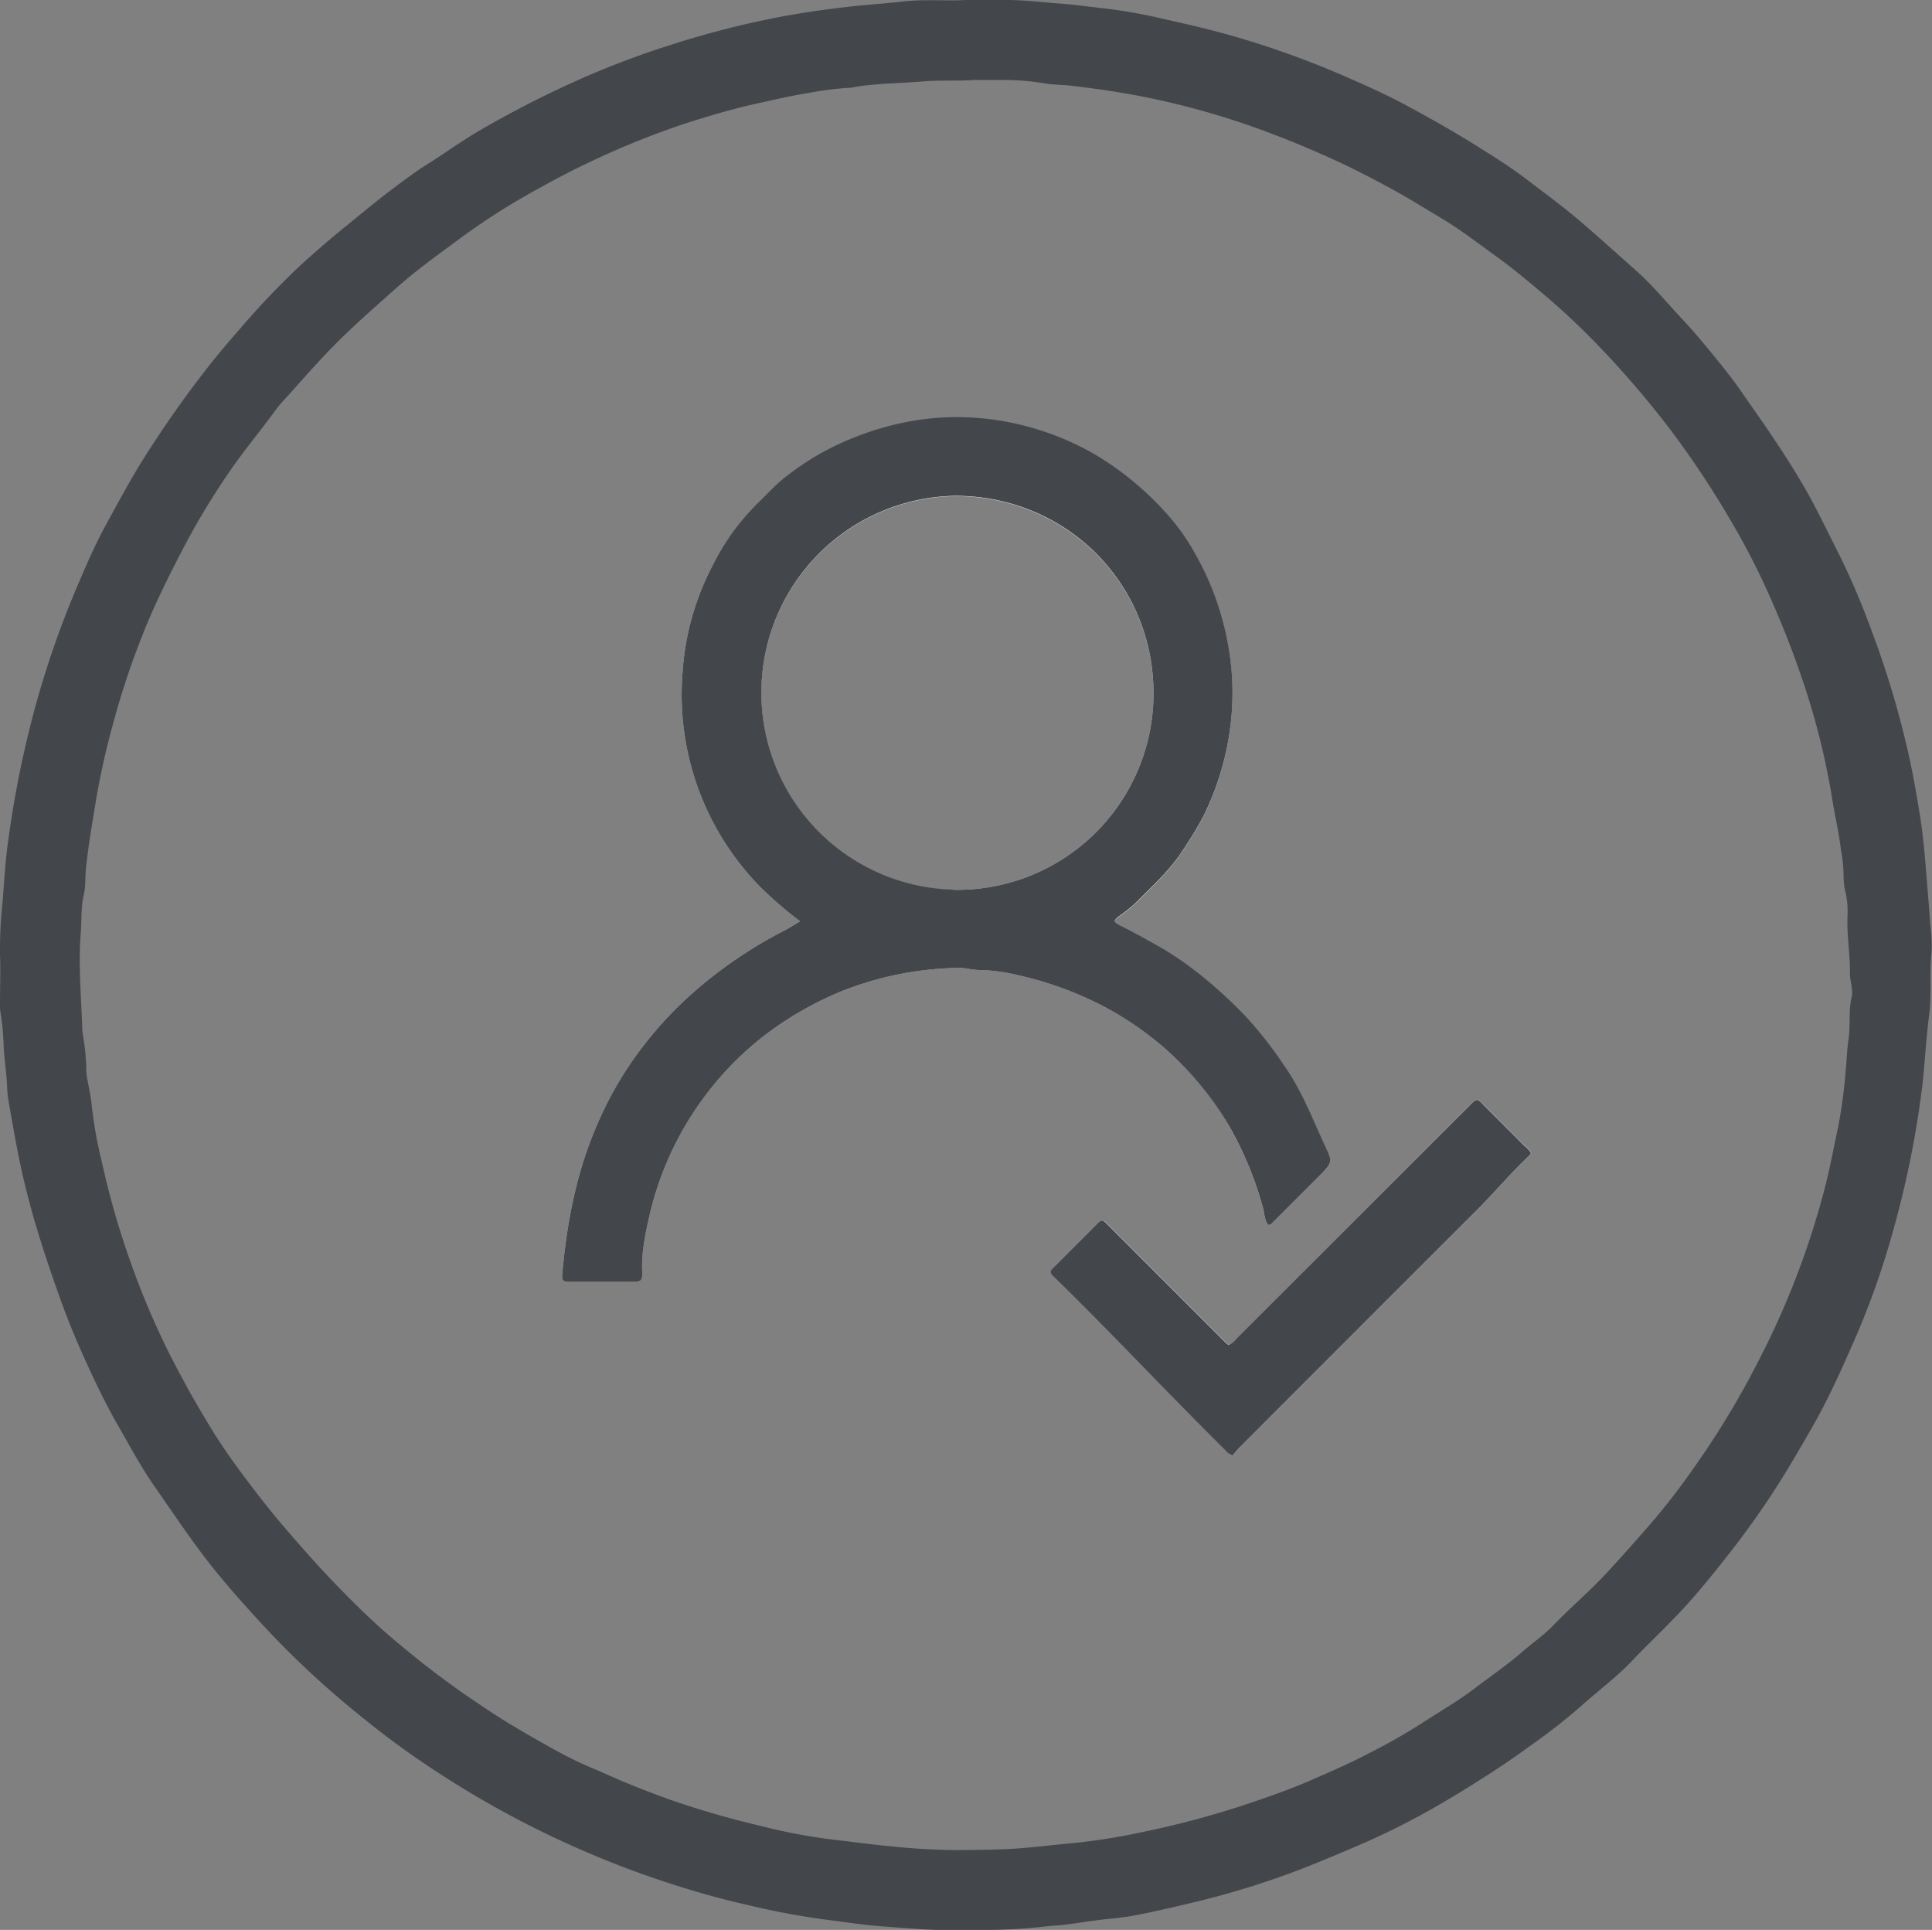 <svg xmlns="http://www.w3.org/2000/svg" viewBox="0 0 463.78 463.2"><rect x="0" y="0" width="463.78" height="463.2" fill="#808080" stroke="none"/><defs><style>.cls-1{fill:#43464b;}.cls-2{fill:#fefefe;}</style></defs><title>Asset 7</title><g id="Layer_2" data-name="Layer 2"><g id="Layer_1-2" data-name="Layer 1"><path class="cls-1" d="M463.36,221.76c-.3-4.2-.65-8.39-1-12.59-.35-4.52-.76-9-1.48-13.49-.91-5.65-1.89-11.27-3.23-16.83a221.7,221.7,0,0,0-8.35-27.42,182.66,182.66,0,0,0-7.45-17.62c-2.84-5.55-5.47-11.2-8.57-16.61-2.93-5.11-6.15-10-9.49-14.9-2-2.89-4-5.74-6-8.62-2.27-3.27-4.79-6.33-7.3-9.41-2.22-2.71-4.49-5.38-6.9-7.93-3.54-3.76-6.77-7.77-10.68-11.24-4.4-3.91-8.76-7.87-13.24-11.71s-9-7.13-13.53-10.59c-3.3-2.5-6.8-4.73-10.31-6.93-6.28-4-12.72-7.63-19.26-11.12-4.51-2.4-9.2-4.44-13.88-6.5a217.44,217.44,0,0,0-24.68-9c-6.24-1.88-12.61-3.35-19-4.77A125,125,0,0,0,265,2c-3.55-.37-7.09-.89-10.66-1.16C250.12.55,245.94,0,241.71,0h-10c-4.41.29-9.75-.25-15.1.38-3.54.41-7.12.65-10.67,1C200,2,194.08,2.81,188.22,3.87a221.12,221.12,0,0,0-27.5,7,209.57,209.57,0,0,0-23.42,9,246.65,246.65,0,0,0-22.94,11.91c-3.77,2.24-7.32,4.82-11,7.14C100,41,96.89,43.34,93.77,45.69c-3.56,2.68-7,5.57-10.43,8.36Q77,59.15,71.07,64.67A197.81,197.81,0,0,0,57.45,79.11Q53.16,83.94,49.22,89q-7.61,9.82-14.27,20.32c-3.47,5.46-6.52,11.15-9.61,16.82-2.41,4.41-4.42,9-6.4,13.65A227.45,227.45,0,0,0,9,167.73a248.85,248.85,0,0,0-7,33.81c-.71,5-1,10.12-1.4,15.18A104.82,104.82,0,0,0,0,229.13c.16,3.92,0,7.84,0,11.76a9.44,9.44,0,0,0,.09,1.92,61.49,61.49,0,0,1,.8,8.77c.18,2.45.51,4.9.7,7.36.13,1.65.13,3.34.41,5,.58,3.44,1.21,6.88,1.84,10.31A191.88,191.88,0,0,0,9.19,296c1.61,5.26,3.38,10.47,5.24,15.64q2.46,6.87,5.46,13.53c2.56,5.67,5.2,11.31,8.3,16.72,2.89,5,5.62,10.19,9,15,4.15,5.95,8.17,12,12.6,17.72S59.08,385.68,64,391a216.2,216.2,0,0,0,19.85,18.65c5.28,4.38,10.66,8.59,16.31,12.45a233.78,233.78,0,0,0,58.21,29.15c6.71,2.25,13.5,4.23,20.41,5.81a189.2,189.2,0,0,0,19.42,3.68c4.48.54,8.95,1.28,13.47,1.6,5.48.4,11,.92,16.44.9,6.15,0,12.29.06,18.43-.43,2.3-.18,4.58-.5,6.88-.66,3.4-.24,6.76-.87,10.14-1.3,2.92-.38,5.86-.55,8.74-1.11,5.54-1.07,11-2.35,16.51-3.71a203,203,0,0,0,24.79-7.92c5-2,10-4.09,15-6.29a184.09,184.09,0,0,0,17.46-9c4.13-2.4,8.18-4.93,12.19-7.54,3.27-2.12,6.47-4.36,9.63-6.65a140.58,140.58,0,0,0,11.81-9.29c4-3.58,8.28-6.74,12-10.63,4.45-4.69,9.22-9.07,13.54-13.9,3.61-4.05,7-8.25,10.32-12.53a203.31,203.31,0,0,0,14.29-20.85c3.11-5.29,6.28-10.55,9-16.05,2-4,3.82-8.07,5.62-12.17a193.86,193.86,0,0,0,10-27.9,231.68,231.68,0,0,0,7-34.78c.63-5.68.91-11.38,1.65-17.06.64-4.87,0-9.87.56-14.81A38.1,38.1,0,0,0,463.36,221.76Zm-18.87,17.55c-.81,3.38-.22,6.82-.76,10.23-.37,2.39-.4,4.91-.66,7.35a122.11,122.11,0,0,1-1.79,13.44c-1.09,5.05-2,10.12-3.32,15.13a197.06,197.06,0,0,1-8.76,26c-2.59,6.29-5.57,12.39-8.74,18.39a207.22,207.22,0,0,1-14.08,22.77A163.81,163.81,0,0,1,396,366c-3.41,3.89-6.83,7.78-10.37,11.58-4.08,4.39-8.64,8.26-12.79,12.56-2.25,2.34-5,4.21-7.44,6.35-3.73,3.23-7.81,6-11.75,9s-8.12,5.32-12.17,8a144.91,144.91,0,0,1-12.89,7.33c-4.36,2.3-8.9,4.27-13.42,6.25-5.85,2.56-11.88,4.63-17.94,6.62a220.43,220.43,0,0,1-22.85,6,150.61,150.61,0,0,1-17.86,2.78c-4.27.4-8.53.93-12.82,1.22s-8.44.27-12.67.35a156.93,156.93,0,0,1-16.92-.88c-4.66-.42-9.3-1.08-14-1.61a136.69,136.69,0,0,1-17.55-3.32A217.75,217.75,0,0,1,161,432c-5.17-1.87-10.3-3.84-15.32-6.11-2.47-1.12-5-2.09-7.44-3.28-2.72-1.33-5.39-2.78-8-4.27-4.44-2.51-8.85-5.07-13.1-7.91-3-2-6.08-4.07-9-6.21-4.91-3.54-9.64-7.32-14.23-11.24-4.24-3.62-8.25-7.53-12.16-11.53-4.69-4.79-9.13-9.79-13.48-14.88-3.89-4.54-7.53-9.26-11.06-14.07a136,136,0,0,1-7.55-11.33c-1.55-2.61-3.1-5.21-4.55-7.87-1.83-3.37-3.66-6.74-5.33-10.19a191.12,191.12,0,0,1-7.91-18.72,197.56,197.56,0,0,1-7.35-25.21A103.41,103.41,0,0,1,22.1,266c-.22-2.52-.77-5-1.24-7.51a13.71,13.71,0,0,1-.15-2.39,55.48,55.48,0,0,0-.83-7.81c0-.31-.11-.63-.12-.94-.22-7.82-1-15.65-.37-23.45.24-3.07,0-6.19.75-9.26.46-2,.27-4.11.49-6.17.56-5.38,1.48-10.68,2.35-16a181.38,181.38,0,0,1,4-18.16,193.47,193.47,0,0,1,8.16-24.21c2.8-6.73,6.07-13.22,9.45-19.65a177.78,177.78,0,0,1,10.7-17.54c3.43-5,7.34-9.6,10.87-14.5a49,49,0,0,1,3.29-3.79c4-4.47,7.94-9,12.19-13.15C86.16,77,91,72.83,95.73,68.6c4.55-4,9.5-7.51,14.34-11.11a164.22,164.22,0,0,1,19.33-12.3,203.28,203.28,0,0,1,35.41-15.65c5.6-1.77,11.24-3.46,17-4.72,4.11-.89,8.21-1.87,12.36-2.52a78.73,78.73,0,0,1,9.2-1.2c1.11,0,2.2-.31,3.3-.46,4.9-.64,9.84-.69,14.75-1.09,4.4-.36,8.77-.07,12.26-.35,3,0,5,0,7.12,0a61,61,0,0,1,10.45.88c2,.3,4,.26,5.94.5,5.76.68,11.49,1.49,17.17,2.62a190.08,190.08,0,0,1,26,7.09c6.55,2.3,13,4.94,19.29,7.79,5.09,2.3,10,4.85,14.93,7.55,3.77,2.08,7.42,4.37,11.12,6.56,4.81,2.84,9.22,6.28,13.73,9.53,3.73,2.7,7.28,5.67,10.81,8.65a172.86,172.86,0,0,1,13.61,12.76,233.14,233.14,0,0,1,17.52,20.51,227.61,227.61,0,0,1,14.1,21.31,174.93,174.93,0,0,1,10.08,19.83,224.55,224.55,0,0,1,8,21,175.44,175.44,0,0,1,6.19,25.47c.68,4.31,1.69,8.57,2.21,12.89a34.46,34.46,0,0,1,.61,6.41,17.22,17.22,0,0,0,.61,4.24,21.8,21.8,0,0,1,.34,4.75c-.24,4.8.65,9.55.58,14.34C444.13,235.65,444.91,237.55,444.49,239.31Zm-78.55,35.61c-3.16-3.18-6.34-6.33-9.49-9.51-1.89-1.9-1.87-1.92-3.83,0L297,321.1a5.87,5.87,0,0,1-2,1.71c-.23-.19-.49-.37-.71-.59l-10.36-10.35q-9-9-18-18c-1.3-1.3-1.35-1.29-2.66,0q-5,5-10,10c-1.34,1.35-1.36,1.41.08,2.82,12.31,12,24.07,24.53,36.21,36.7,1.58,1.58,3.16,3.17,4.75,4.74a2.77,2.77,0,0,0,1.76,1.09,22.87,22.87,0,0,1,1.51-1.81q28.74-28.77,57.51-57.52c4.12-4.12,7.82-8.64,12.1-12.61a3,3,0,0,0,.39-.59A6.43,6.43,0,0,0,365.94,274.92ZM280,252a73.33,73.33,0,0,1,15.36,18.82,84.45,84.45,0,0,1,7.78,19c.39,1.42.37,3,1.27,4.21a1.58,1.58,0,0,0,1.11-.62l11.88-11.88c2.19-2.19,2.39-2.71,1.12-5.42-3.21-6.85-5.84-14-10.25-20.24a92.65,92.65,0,0,0-9.43-12,107.29,107.29,0,0,0-8.37-7.87,84.77,84.77,0,0,0-11-8c-3.52-2-7.08-4-10.73-5.82-1.48-.73-1.48-1.12-.18-2.14a36.9,36.9,0,0,0,3.92-3.11c3.95-4,8.22-7.75,11.35-12.59a94,94,0,0,0,5.06-8.37,67.55,67.55,0,0,0,6.83-25.41,64.16,64.16,0,0,0-1.1-16.65,68.07,68.07,0,0,0-7.89-21.19,50.9,50.9,0,0,0-6.81-9.48,73.31,73.31,0,0,0-17.1-14.07,67.14,67.14,0,0,0-28-8.74,63.46,63.46,0,0,0-16.43.81,70.87,70.87,0,0,0-22.54,8.32,72,72,0,0,0-6.71,4.56c-2.73,2-4.92,4.54-7.35,6.85A56.45,56.45,0,0,0,170.91,136a64,64,0,0,0-7.08,25.6,65.88,65.88,0,0,0,18.57,51.18,95.56,95.56,0,0,0,9.65,8.34c-1.5.88-2.75,1.72-4.09,2.39a106.1,106.1,0,0,0-22.87,15.89A91,91,0,0,0,154,251.59a85.17,85.17,0,0,0-10.58,18.16c-5,11.4-7.33,23.47-8.43,35.81-.16,1.85.08,2.1,1.93,2.11,4.88,0,9.76,0,14.63,0,2.45,0,2.7-.18,2.61-2.57-.18-4.51.75-8.88,1.72-13.21a76.46,76.46,0,0,1,27.76-43.46A81.37,81.37,0,0,1,201.81,238a79,79,0,0,1,28.13-5.68c1.79-.06,3.47.5,5.22.5a43.35,43.35,0,0,1,9.42,1.29,83.54,83.54,0,0,1,21.62,8.12A73.09,73.09,0,0,1,280,252Zm-51.3-38.4a47.27,47.27,0,0,1,1-94.52c26.36.25,47.22,21,47.19,47.53A47.13,47.13,0,0,1,228.71,213.56Z"/><path class="cls-2" d="M365.94,274.92c-3.16-3.18-6.34-6.33-9.49-9.51-1.89-1.9-1.87-1.92-3.83,0L297,321.1a5.87,5.87,0,0,1-2,1.71c-.23-.19-.49-.37-.71-.59l-10.36-10.35q-9-9-18-18c-1.3-1.3-1.35-1.29-2.66,0q-5,5-10,10c-1.34,1.35-1.36,1.41.08,2.82,12.31,12,24.07,24.53,36.21,36.7,1.58,1.58,3.16,3.17,4.75,4.74a2.77,2.77,0,0,0,1.76,1.09,22.87,22.87,0,0,1,1.51-1.81q28.74-28.77,57.51-57.52c4.12-4.12,7.82-8.64,12.1-12.61a3,3,0,0,0,.39-.59A6.43,6.43,0,0,0,365.94,274.92ZM280,252a73.33,73.33,0,0,1,15.36,18.82,84.45,84.45,0,0,1,7.78,19c.39,1.42.37,3,1.27,4.21a1.58,1.58,0,0,0,1.11-.62l11.88-11.88c2.19-2.19,2.39-2.71,1.12-5.42-3.21-6.85-5.84-14-10.25-20.24a92.65,92.65,0,0,0-9.43-12,107.29,107.29,0,0,0-8.37-7.87,84.77,84.77,0,0,0-11-8c-3.52-2-7.08-4-10.73-5.82-1.48-.73-1.48-1.12-.18-2.14a36.9,36.9,0,0,0,3.92-3.11c3.95-4,8.22-7.75,11.35-12.59a94,94,0,0,0,5.06-8.37,67.55,67.55,0,0,0,6.83-25.41,64.16,64.16,0,0,0-1.1-16.65,68.07,68.07,0,0,0-7.89-21.19,50.9,50.9,0,0,0-6.81-9.48,73.31,73.31,0,0,0-17.1-14.07,67.14,67.14,0,0,0-28-8.74,63.46,63.46,0,0,0-16.43.81,70.87,70.87,0,0,0-22.54,8.32,72,72,0,0,0-6.71,4.56c-2.73,2-4.92,4.54-7.35,6.85A56.45,56.45,0,0,0,170.91,136a64,64,0,0,0-7.08,25.6,65.88,65.88,0,0,0,18.57,51.18,95.56,95.56,0,0,0,9.65,8.34c-1.5.88-2.75,1.72-4.09,2.39a106.1,106.1,0,0,0-22.87,15.89A91,91,0,0,0,154,251.59a85.17,85.17,0,0,0-10.58,18.16c-5,11.4-7.33,23.47-8.43,35.81-.16,1.85.08,2.1,1.93,2.11,4.88,0,9.76,0,14.63,0,2.45,0,2.7-.18,2.61-2.57-.18-4.51.75-8.88,1.72-13.21a76.46,76.46,0,0,1,27.76-43.46A81.37,81.37,0,0,1,201.81,238a79,79,0,0,1,28.13-5.68c1.79-.06,3.47.5,5.22.5a43.35,43.35,0,0,1,9.42,1.29,83.54,83.54,0,0,1,21.62,8.12A73.09,73.09,0,0,1,280,252Zm-51.3-38.4a47.27,47.27,0,0,1,1-94.52c26.36.25,47.22,21,47.19,47.53A47.13,47.13,0,0,1,228.71,213.56Z"/><path class="cls-1" d="M318.53,276c-3.21-6.85-5.84-14-10.25-20.24a92.65,92.65,0,0,0-9.43-12,107.29,107.29,0,0,0-8.37-7.87,84.77,84.77,0,0,0-11-8c-3.52-2-7.08-4-10.73-5.82-1.48-.73-1.48-1.12-.18-2.14a36.9,36.9,0,0,0,3.92-3.11c3.95-4,8.22-7.75,11.35-12.59a94,94,0,0,0,5.06-8.37,67.55,67.55,0,0,0,6.83-25.41,64.16,64.16,0,0,0-1.1-16.65,68.07,68.07,0,0,0-7.89-21.19,50.9,50.9,0,0,0-6.81-9.48,73.31,73.31,0,0,0-17.1-14.07,67.14,67.14,0,0,0-28-8.74,63.46,63.46,0,0,0-16.43.81,70.87,70.87,0,0,0-22.54,8.32,72,72,0,0,0-6.71,4.56c-2.73,2-4.92,4.54-7.35,6.85A56.45,56.45,0,0,0,170.91,136a64,64,0,0,0-7.08,25.6,65.88,65.88,0,0,0,18.57,51.18,95.56,95.56,0,0,0,9.65,8.34c-1.5.88-2.75,1.72-4.09,2.39a106.1,106.1,0,0,0-22.87,15.89A91,91,0,0,0,154,251.59a85.17,85.17,0,0,0-10.58,18.16c-5,11.4-7.33,23.47-8.43,35.81-.16,1.85.08,2.1,1.93,2.11,4.88,0,9.76,0,14.63,0,2.45,0,2.7-.18,2.61-2.57-.18-4.51.75-8.88,1.72-13.21a76.46,76.46,0,0,1,27.76-43.46A81.37,81.37,0,0,1,201.81,238a79,79,0,0,1,28.13-5.68c1.79-.06,3.47.5,5.22.5a43.35,43.35,0,0,1,9.42,1.29,83.54,83.54,0,0,1,21.62,8.12,76.26,76.26,0,0,1,29.17,28.58,84.45,84.45,0,0,1,7.78,19c.39,1.42.37,3,1.27,4.21a1.58,1.58,0,0,0,1.11-.62l11.88-11.88C319.6,279.27,319.8,278.75,318.53,276Zm-89.82-62.48a47.27,47.27,0,0,1,1-94.52c26.36.25,47.22,21,47.19,47.53A47.13,47.13,0,0,1,228.71,213.56Z"/><path class="cls-1" d="M367.52,276.73a3,3,0,0,1-.39.59c-4.28,4-8,8.49-12.1,12.61q-28.77,28.74-57.51,57.52a22.87,22.87,0,0,0-1.51,1.81,2.77,2.77,0,0,1-1.76-1.09c-1.59-1.57-3.17-3.16-4.75-4.74-12.14-12.17-23.9-24.7-36.21-36.7-1.44-1.41-1.42-1.47-.08-2.82q5-5,10-10c1.31-1.29,1.36-1.3,2.66,0q9,9,18,18l10.36,10.35c.22.22.48.4.71.59a5.87,5.87,0,0,0,2-1.71l55.66-55.65c2-2,1.94-1.94,3.83,0,3.15,3.18,6.33,6.33,9.49,9.51A6.43,6.43,0,0,1,367.52,276.73Z"/></g></g></svg>